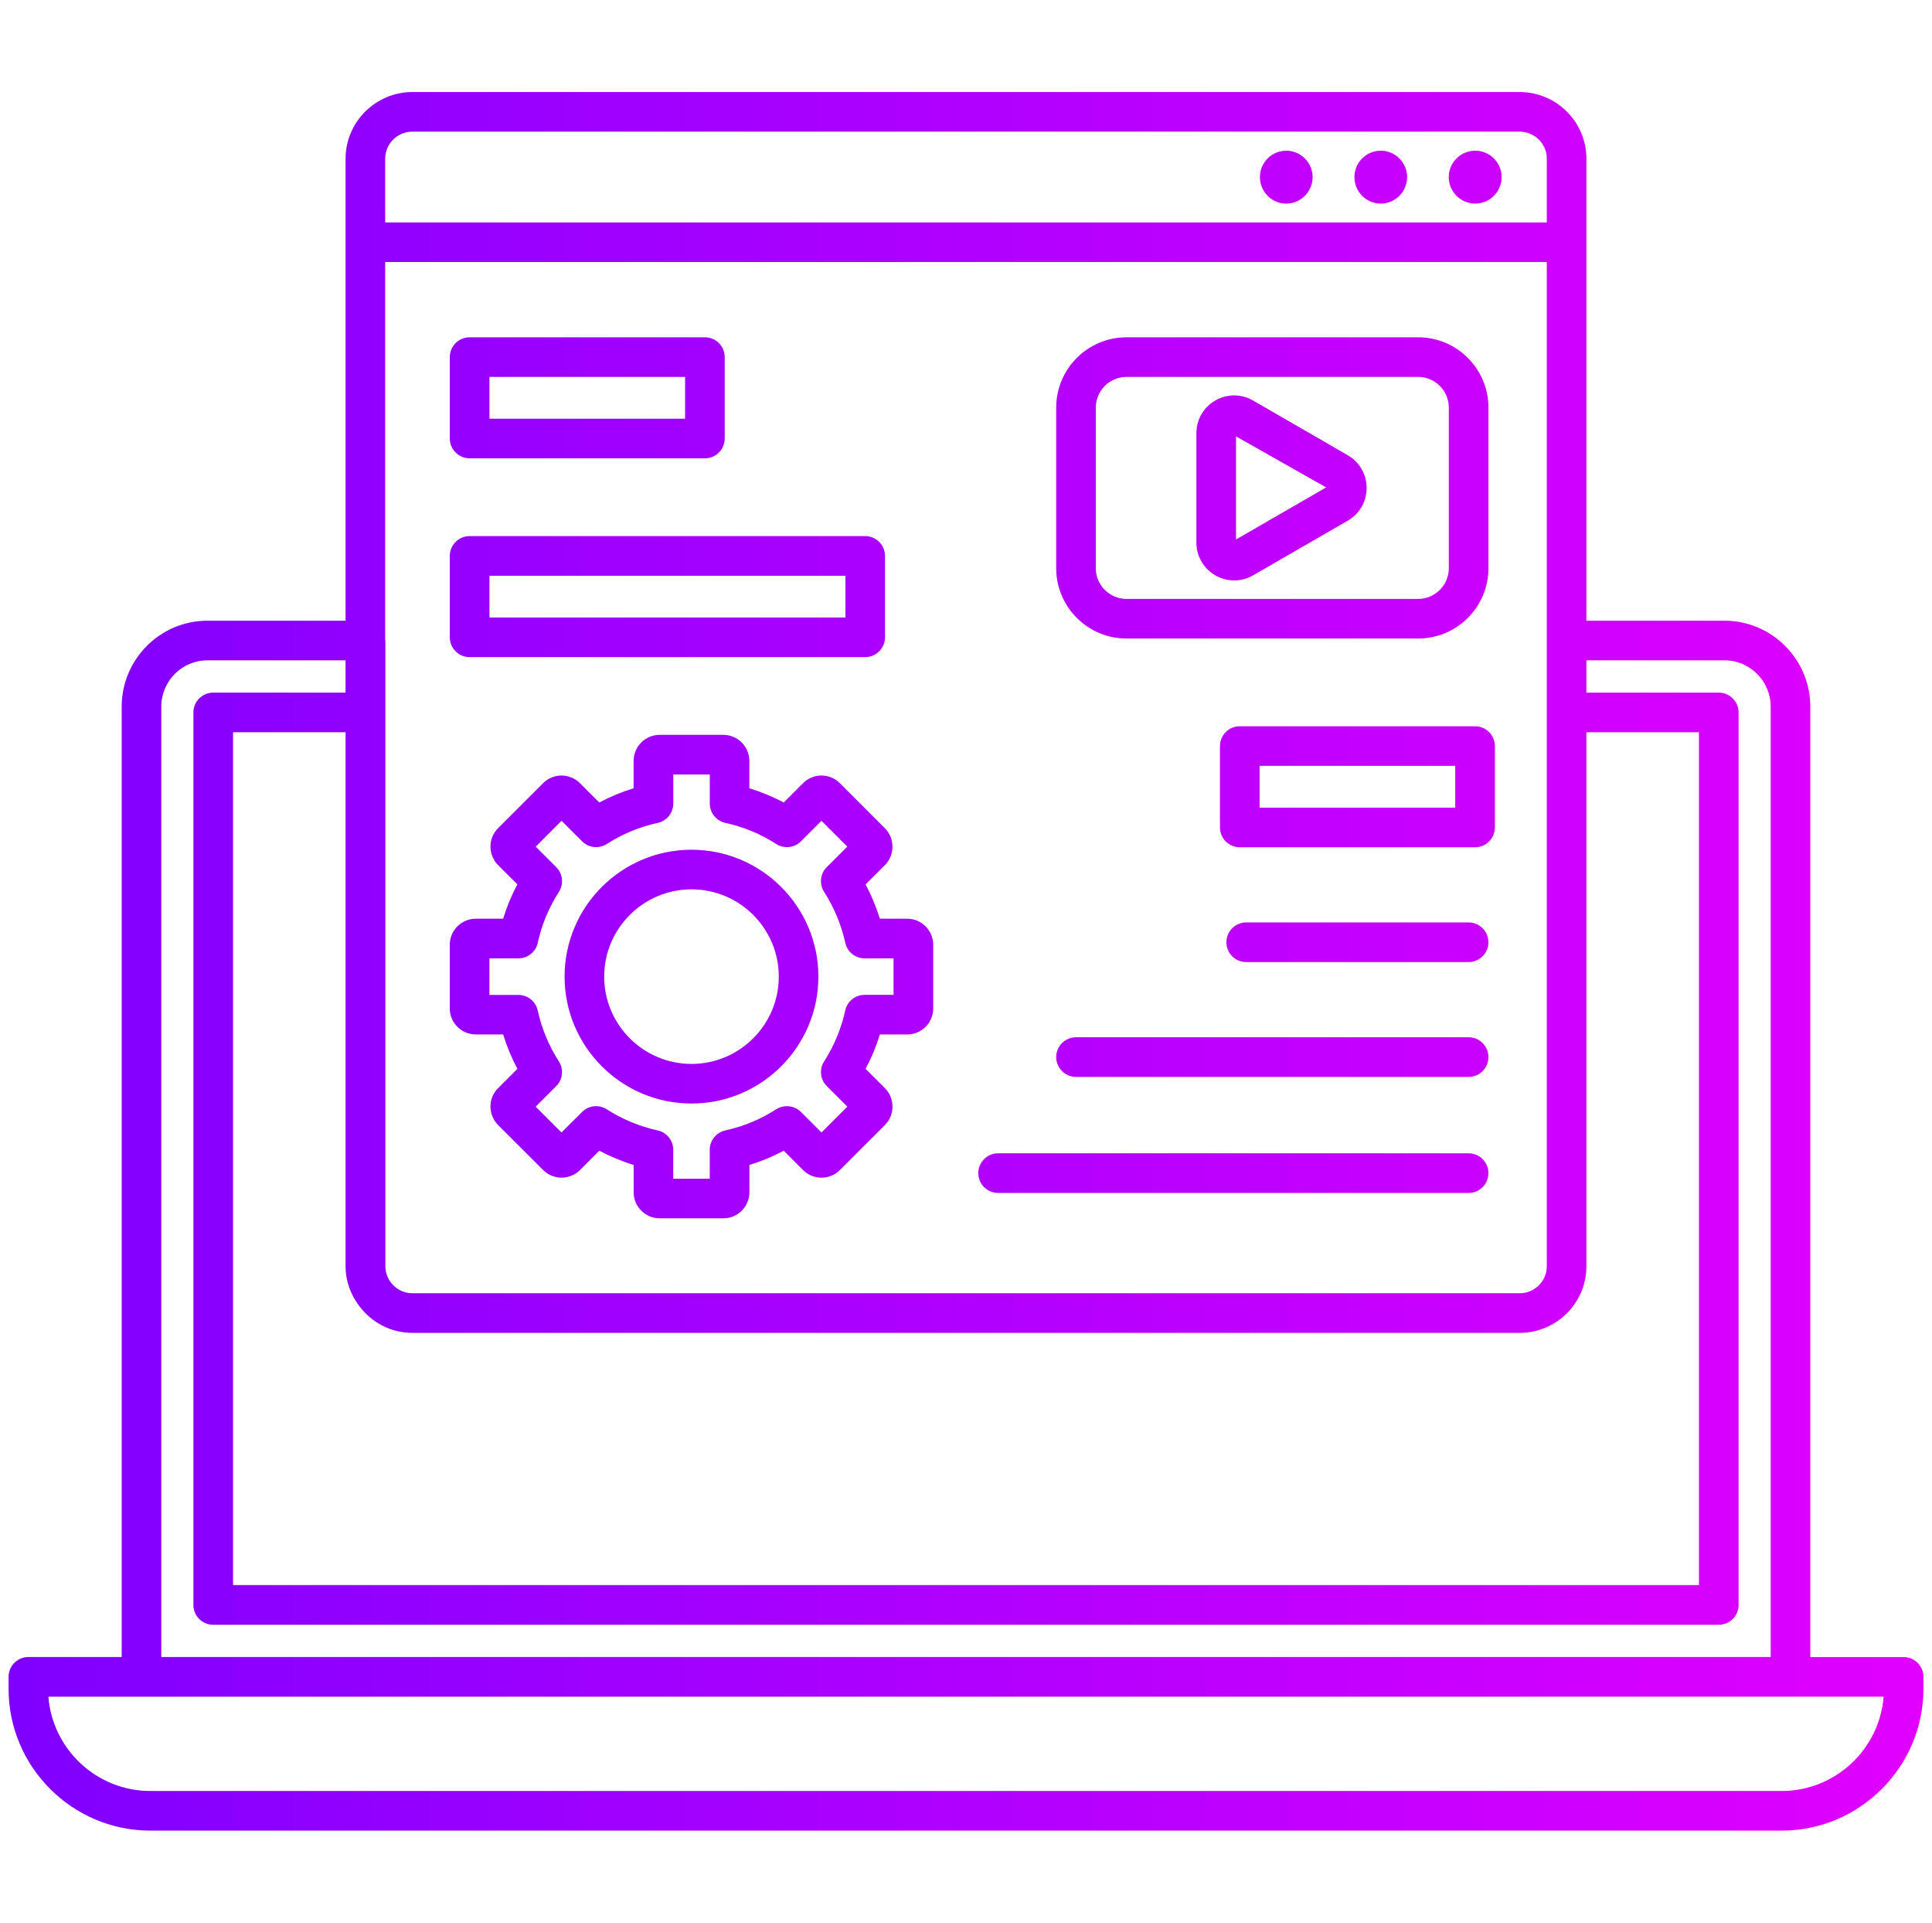 <svg width="201" height="200" viewBox="0 0 201 200" fill="none" xmlns="http://www.w3.org/2000/svg">
<g clip-path="url(#clip0_17_29578)">
<path d="M198.047 172.371H188.34V73.512C188.34 68.586 184.34 64.566 179.414 64.566H165.047V16.5C165.047 12.688 161.934 9.574 158.102 9.574H42.898C39.086 9.574 35.953 12.688 35.953 16.5V64.566H21.586C16.66 64.566 12.66 68.586 12.66 73.512V172.367H2.953C1.82 172.367 0.891 173.293 0.891 174.43V175.668C0.891 183.789 7.508 190.426 15.648 190.426H185.352C193.492 190.426 200.109 183.789 200.109 175.668V174.43C200.109 173.297 199.184 172.371 198.047 172.371ZM40.074 16.5C40.074 14.953 41.352 13.695 42.898 13.695H158.102C159.648 13.695 160.926 14.953 160.926 16.5V23.137H40.074V16.5ZM40.074 27.258H160.926V131.723C160.926 133.27 159.648 134.527 158.102 134.527H42.898C41.992 134.527 41.188 134.094 40.672 133.414C40.32 132.941 40.094 132.363 40.094 131.723V66.629L40.074 66.609V27.258ZM37.414 135.906C38.672 137.555 40.648 138.648 42.898 138.648H158.102C161.934 138.648 165.047 135.535 165.047 131.723V76.172H176.754V164.887H24.246V76.172H35.953V131.723C35.953 133.289 36.508 134.73 37.414 135.906ZM16.781 73.512C16.781 70.852 18.926 68.688 21.582 68.688H35.949V72.047H22.184C21.051 72.047 20.121 72.973 20.121 74.109V166.949C20.121 168.102 21.047 169.012 22.184 169.012H178.816C179.949 169.012 180.879 168.105 180.879 166.949V74.109C180.879 72.977 179.953 72.047 178.816 72.047H165.047V68.688H179.414C182.051 68.688 184.219 70.852 184.219 73.512V172.367H16.781V73.512ZM185.352 186.305H15.648C10.062 186.305 5.465 181.977 5.031 176.492H195.965C195.535 181.977 190.938 186.305 185.352 186.305ZM117.199 66.422H147.539C151.574 66.422 154.855 63.141 154.855 59.105V42.402C154.855 38.367 151.574 35.086 147.539 35.086H117.199C113.164 35.086 109.883 38.367 109.883 42.402V59.105C109.883 63.141 113.164 66.422 117.199 66.422ZM114.004 42.402C114.004 40.641 115.438 39.207 117.199 39.207H147.539C149.301 39.207 150.73 40.641 150.73 42.402V59.105C150.73 60.867 149.301 62.301 147.539 62.301H117.199C115.438 62.301 114.004 60.867 114.004 59.105V42.402ZM126.438 59.848C127.055 60.203 127.727 60.379 128.402 60.379C129.078 60.379 129.754 60.203 130.367 59.848L140.215 54.164C141.445 53.453 142.18 52.18 142.18 50.758C142.18 49.336 141.441 48.062 140.215 47.352L130.367 41.664C129.137 40.953 127.664 40.953 126.434 41.664C125.203 42.375 124.469 43.648 124.469 45.07V56.441C124.469 57.863 125.207 59.137 126.438 59.848ZM128.594 45.395L137.969 50.703L128.594 56.117V45.395ZM49.508 107.609H52.348C52.727 108.848 53.223 110.043 53.828 111.184L51.816 113.195C50.77 114.242 50.762 115.953 51.816 117.027L56.508 121.711C57.562 122.766 59.277 122.766 60.336 121.711L62.348 119.699C63.488 120.305 64.684 120.801 65.922 121.184V124.023C65.922 125.516 67.137 126.734 68.633 126.734H75.254C76.75 126.734 77.965 125.52 77.965 124.023V121.184C79.203 120.805 80.398 120.309 81.539 119.703L83.551 121.715C84.606 122.77 86.324 122.773 87.379 121.715L92.09 117.008C93.117 115.953 93.109 114.246 92.07 113.195L90.055 111.184C90.664 110.039 91.16 108.844 91.539 107.609H94.379C95.871 107.609 97.09 106.398 97.09 104.906V98.277C97.09 96.785 95.875 95.566 94.379 95.566H91.539C91.16 94.332 90.664 93.141 90.055 91.996L92.086 89.969C93.113 88.91 93.106 87.203 92.066 86.156L87.375 81.465C86.867 80.957 86.179 80.672 85.461 80.672C84.743 80.672 84.055 80.957 83.547 81.465L81.535 83.477C80.394 82.87 79.197 82.374 77.961 81.996V79.152C77.961 77.66 76.746 76.441 75.25 76.441H68.629C67.137 76.441 65.918 77.656 65.918 79.152V81.996C64.684 82.375 63.492 82.867 62.344 83.477L60.332 81.465C59.824 80.957 59.136 80.672 58.418 80.672C57.7 80.672 57.012 80.957 56.504 81.465L51.816 86.152C50.77 87.199 50.758 88.91 51.816 89.988L53.824 91.992C53.218 93.134 52.722 94.331 52.344 95.566H49.504C48.012 95.566 46.793 96.781 46.793 98.277V104.906C46.797 106.398 48.012 107.609 49.508 107.609ZM50.922 99.691H53.938C54.906 99.691 55.742 99.019 55.949 98.07C56.363 96.18 57.105 94.398 58.148 92.773C58.402 92.377 58.513 91.905 58.462 91.437C58.411 90.969 58.201 90.532 57.867 90.199L55.734 88.07L58.422 85.383L60.559 87.516C60.891 87.849 61.327 88.058 61.795 88.108C62.262 88.159 62.733 88.047 63.129 87.793C64.766 86.746 66.547 86.008 68.422 85.602C68.882 85.502 69.295 85.248 69.59 84.881C69.886 84.514 70.047 84.057 70.047 83.586V80.566H73.844V83.586C73.844 84.555 74.519 85.394 75.469 85.602C77.344 86.008 79.125 86.746 80.762 87.797C81.158 88.049 81.629 88.158 82.096 88.107C82.563 88.056 82.999 87.847 83.332 87.516L85.465 85.383L88.152 88.07L86.016 90.199C85.682 90.531 85.472 90.967 85.421 91.435C85.37 91.902 85.48 92.374 85.734 92.769C86.781 94.406 87.523 96.191 87.938 98.07C88.038 98.529 88.292 98.941 88.658 99.235C89.024 99.53 89.479 99.691 89.949 99.691H92.961V103.488H89.949C88.981 103.488 88.144 104.16 87.938 105.109C87.524 106.992 86.779 108.787 85.738 110.41C85.485 110.806 85.374 111.277 85.424 111.744C85.475 112.212 85.683 112.648 86.016 112.98L88.152 115.117L85.465 117.801L83.328 115.668C82.644 114.984 81.57 114.871 80.754 115.391C79.133 116.433 77.339 117.178 75.457 117.59C74.999 117.691 74.588 117.945 74.294 118.311C74 118.677 73.84 119.132 73.84 119.602V122.613H70.043V119.602C70.043 118.633 69.367 117.797 68.426 117.59C66.544 117.177 64.751 116.434 63.129 115.395C62.733 115.139 62.261 115.028 61.793 115.078C61.324 115.129 60.887 115.338 60.555 115.672L58.418 117.805L55.73 115.121L57.867 112.984C58.555 112.301 58.668 111.227 58.145 110.414C57.103 108.793 56.358 106.999 55.945 105.117C55.845 104.658 55.591 104.247 55.225 103.952C54.859 103.657 54.404 103.496 53.934 103.496H50.918V99.691H50.922ZM71.941 114.793C79.223 114.793 85.144 108.867 85.144 101.59C85.144 94.312 79.219 88.391 71.941 88.391C64.664 88.391 58.738 94.312 58.738 101.59C58.738 108.871 64.66 114.793 71.941 114.793ZM71.941 92.512C76.949 92.512 81.023 96.582 81.023 101.59C81.023 106.598 76.949 110.672 71.941 110.672C66.934 110.672 62.859 106.598 62.859 101.59C62.859 96.586 66.934 92.512 71.941 92.512ZM136.562 18.418C136.562 19.941 135.324 21.18 133.82 21.18C132.297 21.18 131.078 19.941 131.078 18.418C131.078 16.914 132.293 15.676 133.82 15.676C135.324 15.676 136.562 16.91 136.562 18.418ZM146.395 18.418C146.395 19.941 145.156 21.18 143.652 21.18C142.129 21.18 140.91 19.941 140.91 18.418C140.91 16.914 142.125 15.676 143.652 15.676C145.156 15.676 146.395 16.91 146.395 18.418ZM156.227 18.418C156.227 19.941 154.988 21.18 153.484 21.18C152.752 21.18 152.049 20.889 151.532 20.371C151.014 19.853 150.723 19.15 150.723 18.418C150.723 16.914 151.961 15.676 153.484 15.676C154.988 15.676 156.227 16.91 156.227 18.418ZM101.777 122.031C101.777 120.895 102.699 119.969 103.84 119.969H152.789C153.93 119.969 154.852 120.891 154.852 122.031C154.852 123.168 153.93 124.094 152.789 124.094H103.84C102.699 124.09 101.777 123.168 101.777 122.031ZM152.789 95.953C153.93 95.953 154.852 96.875 154.852 98.016C154.852 99.152 153.93 100.078 152.789 100.078H129.652C128.512 100.078 127.59 99.156 127.59 98.016C127.59 96.879 128.512 95.953 129.652 95.953H152.789ZM109.883 109.961C109.883 108.824 110.805 107.898 111.945 107.898H152.793C153.934 107.898 154.855 108.82 154.855 109.961C154.855 111.098 153.934 112.023 152.793 112.023H111.941C111.395 112.022 110.872 111.804 110.486 111.417C110.1 111.031 109.883 110.507 109.883 109.961ZM48.859 47.676H73.336C74.477 47.676 75.398 46.754 75.398 45.613V37.148C75.398 36.012 74.477 35.086 73.336 35.086H48.859C47.719 35.086 46.797 36.008 46.797 37.148V45.613C46.797 46.754 47.719 47.676 48.859 47.676ZM50.922 39.211H71.273V43.555H50.922V39.211ZM48.859 68.356H90.012C91.152 68.356 92.074 67.434 92.074 66.293V57.828C92.074 56.691 91.152 55.766 90.012 55.766H48.859C47.719 55.766 46.797 56.688 46.797 57.828V66.293C46.797 67.434 47.719 68.356 48.859 68.356ZM50.922 59.891H87.953V64.234H50.922V59.891ZM128.984 75.547C127.844 75.547 126.922 76.469 126.922 77.609V86.074C126.922 87.211 127.844 88.137 128.984 88.137H153.461C154.602 88.137 155.523 87.215 155.523 86.074V77.609C155.523 76.473 154.602 75.547 153.461 75.547H128.984ZM151.398 84.012H131.047V79.668H151.398V84.012Z" fill="url(#paint0_linear_17_29578)"/>
</g>
<defs>
<linearGradient id="paint0_linear_17_29578" x1="0.891" y1="100" x2="200.109" y2="100" gradientUnits="userSpaceOnUse">
<stop stop-color="#7F00FF"/>
<stop offset="1" stop-color="#E100FF"/>
</linearGradient>
<clipPath id="clip0_17_29578">
<rect width="200" height="200" fill="white" transform="translate(0.5)"/>
</clipPath>
</defs>
</svg>
